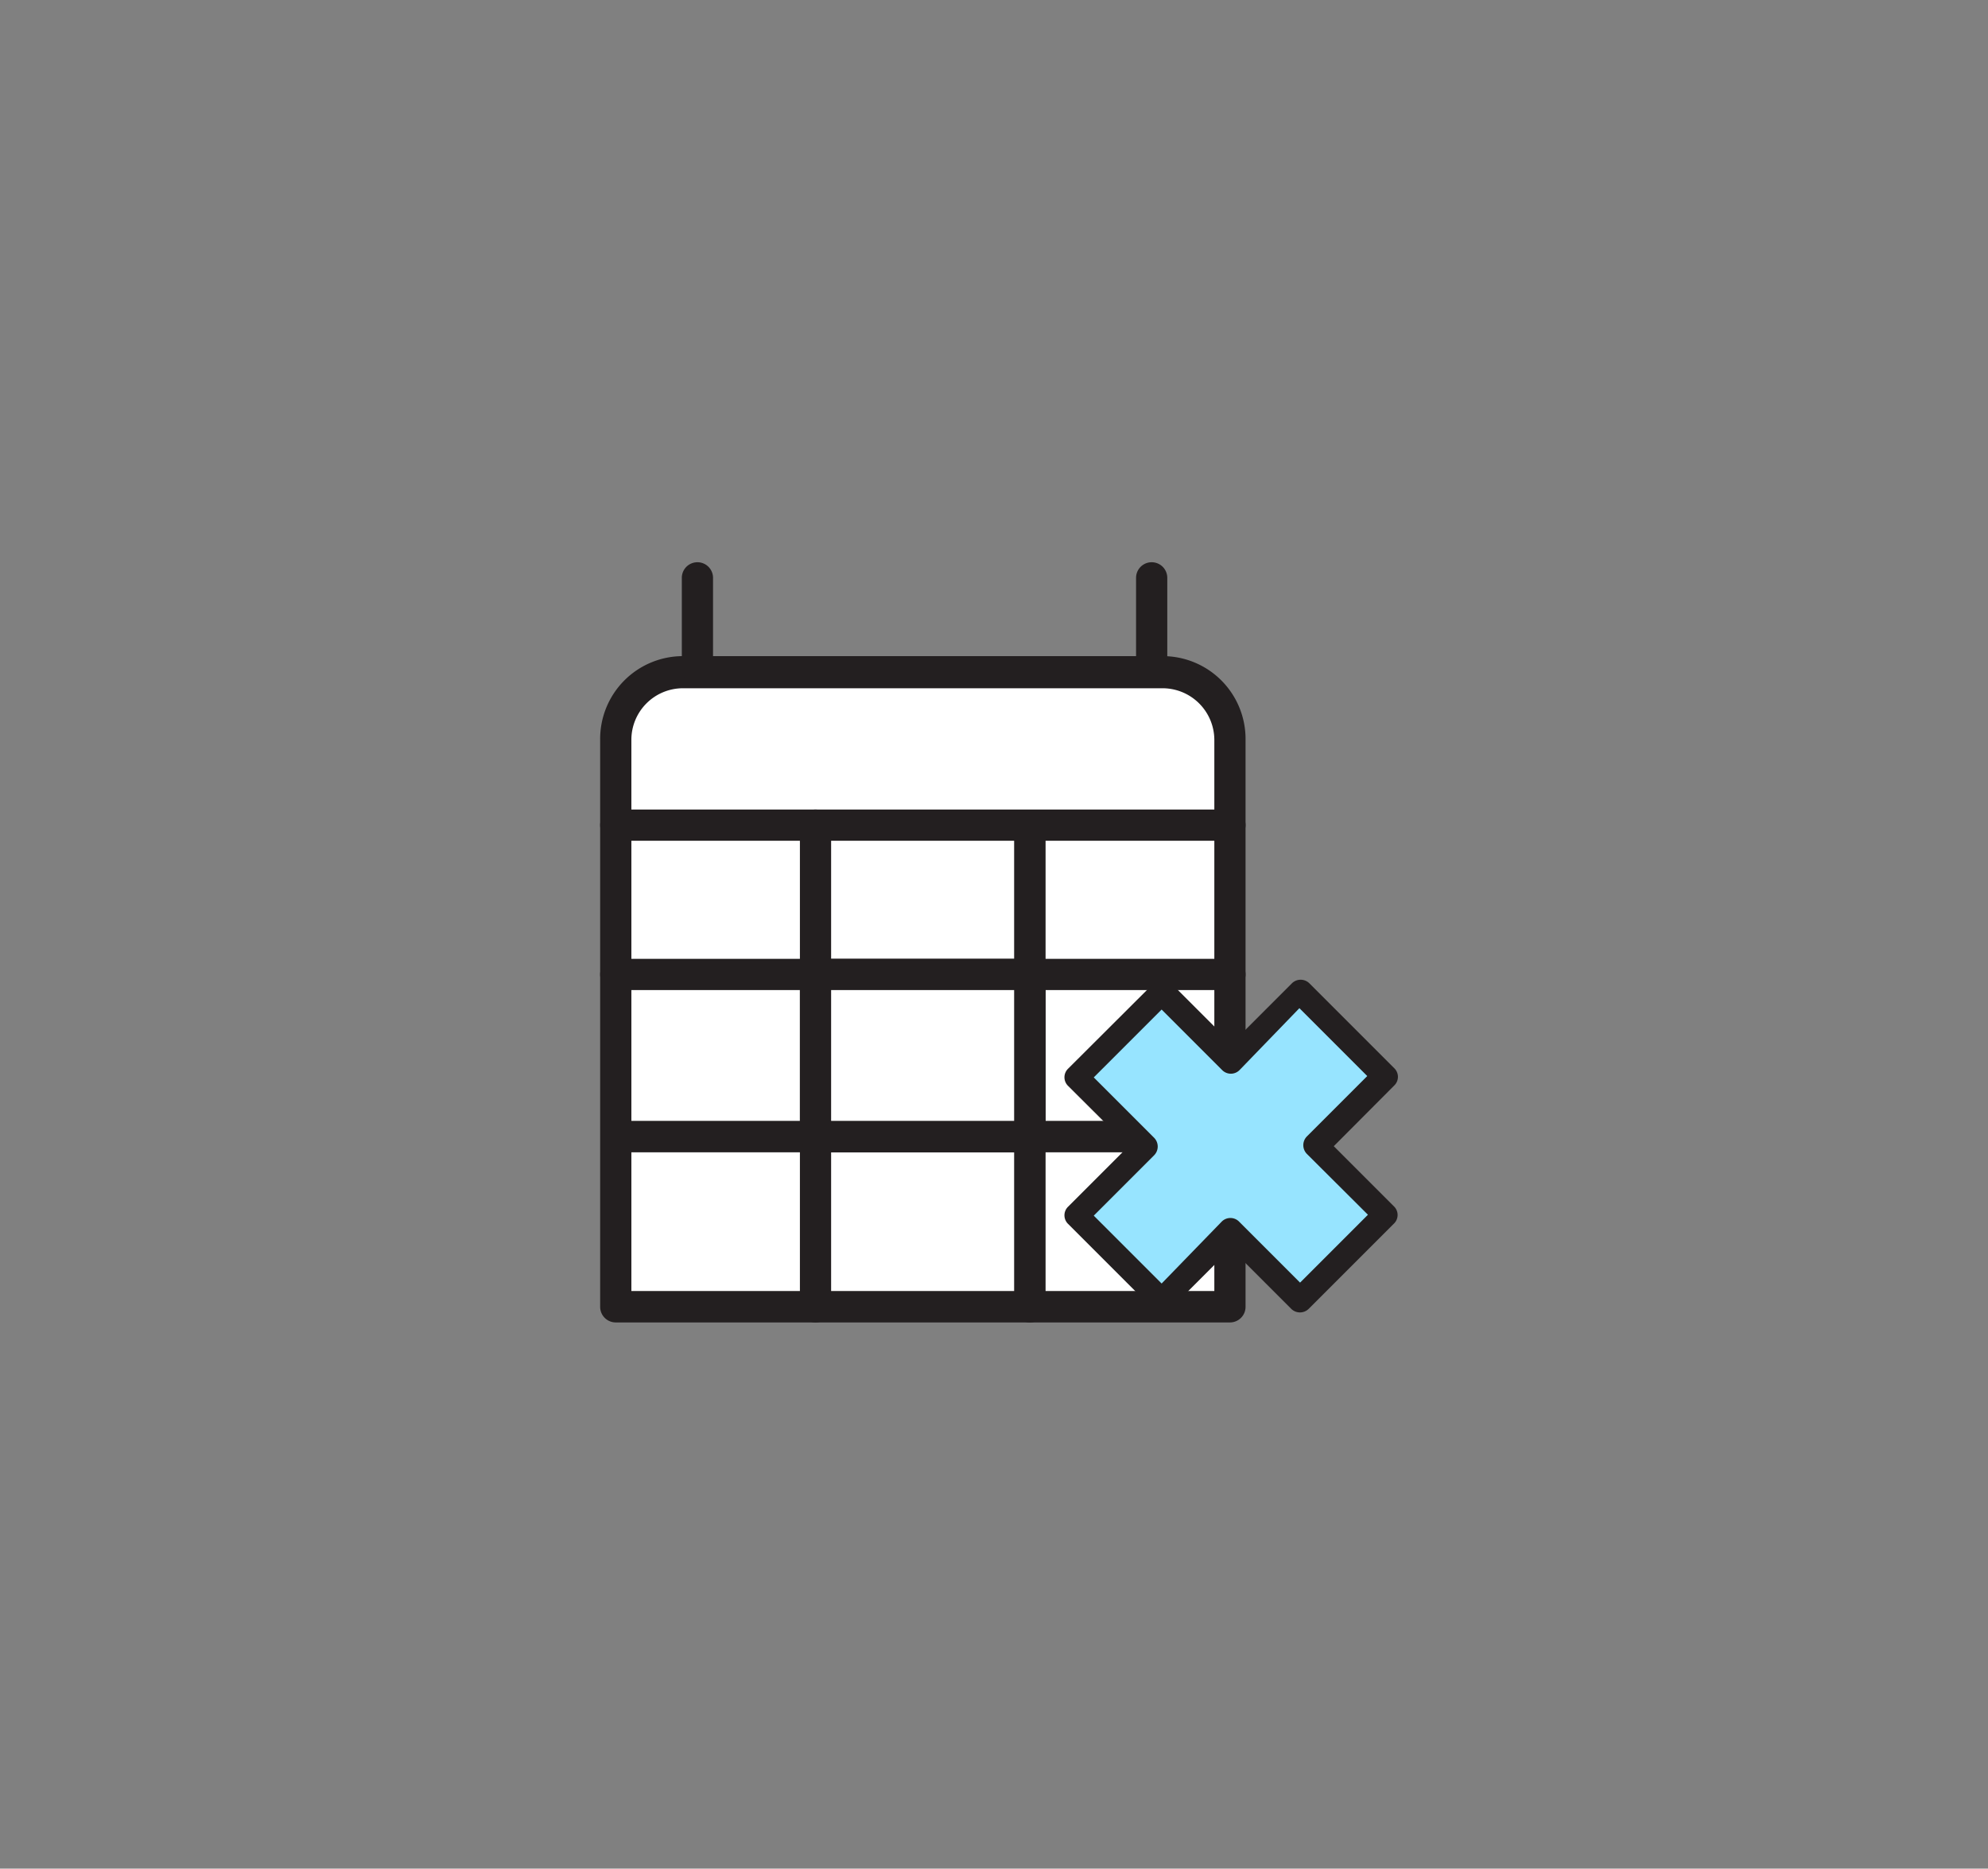 <svg id="Layer_1" data-name="Layer 1" xmlns="http://www.w3.org/2000/svg" viewBox="0 0 87.88 82.59"><rect x="0" y="0" width="87.88" height="82.59" fill="#808080" stroke="none"/><defs><style>.cls-1{fill:#fff;}.cls-2{fill:#231f20;}.cls-3{fill:#97e4ff;}</style></defs><title>iconos MENU RRHH</title><path class="cls-1" d="M30.19,29.73h21.2a3,3,0,0,1,3,3V57.76a0,0,0,0,1,0,0H27.22a0,0,0,0,1,0,0V32.7A3,3,0,0,1,30.19,29.73Z"/><path class="cls-2" d="M54.37,58.45H27.22a.69.69,0,0,1-.69-.69V32.7A3.66,3.66,0,0,1,30.19,29h21.2a3.66,3.66,0,0,1,3.67,3.66V57.76A.69.69,0,0,1,54.37,58.45ZM27.91,57.06H53.68V32.7a2.29,2.29,0,0,0-2.29-2.28H30.19a2.28,2.28,0,0,0-2.28,2.28Z"/><path class="cls-2" d="M54.37,37.16H27.22a.69.69,0,0,1,0-1.38H54.37a.69.69,0,0,1,0,1.38Z"/><path class="cls-2" d="M30.83,30.23a.69.69,0,0,1-.69-.69v-4a.69.69,0,1,1,1.38,0v4A.69.69,0,0,1,30.83,30.23Z"/><path class="cls-2" d="M50.91,30.23a.69.69,0,0,1-.69-.69v-4a.69.69,0,0,1,1.38,0v4A.69.69,0,0,1,50.91,30.23Z"/><path class="cls-2" d="M54.37,43.76H27.22a.69.69,0,1,1,0-1.38H54.37a.69.69,0,0,1,0,1.38Z"/><path class="cls-2" d="M54.37,50.93H27.22a.7.7,0,0,1,0-1.39H54.37a.7.7,0,0,1,0,1.39Z"/><path class="cls-2" d="M36.05,58.45a.69.69,0,0,1-.69-.69V36.47a.69.69,0,1,1,1.38,0V57.76A.69.69,0,0,1,36.05,58.45Z"/><path class="cls-2" d="M45.52,58.45a.69.69,0,0,1-.69-.69V36.47a.7.7,0,0,1,1.39,0V57.76A.69.69,0,0,1,45.52,58.45Z"/><rect class="cls-1" x="36.05" y="43.07" width="9.47" height="7.17"/><path class="cls-2" d="M45.52,50.93H36.05a.69.69,0,0,1-.69-.69V43.07a.69.69,0,0,1,.69-.69h9.47a.69.69,0,0,1,.7.69v7.17A.69.69,0,0,1,45.52,50.93Zm-8.78-1.39h8.09V43.76H36.74Z"/><polygon class="cls-3" points="57.47 43.85 54.41 46.91 51.35 43.85 47.6 47.6 50.66 50.66 47.6 53.71 51.35 57.46 54.41 54.41 57.47 57.46 61.22 53.71 58.16 50.66 61.22 47.6 57.47 43.85"/><path class="cls-2" d="M61.6,54.1l-3.75,3.75a.55.55,0,0,1-.77,0l-2.67-2.67-2.67,2.67a.55.55,0,0,1-.77,0L47.22,54.1a.53.53,0,0,1,0-.77l2.67-2.67L47.22,48a.53.53,0,0,1,0-.77L51,43.46a.55.55,0,0,1,.77,0l2.67,2.67,2.67-2.67a.55.55,0,0,1,.77,0l3.75,3.75a.53.53,0,0,1,0,.77l-2.67,2.68,2.67,2.67A.53.53,0,0,1,61.6,54.1Zm-4.13,2.59,3-3L57.77,51a.55.55,0,0,1,0-.77l2.67-2.67-3-3L54.8,47.29a.54.54,0,0,1-.78,0l-2.67-2.67-3,3,2.67,2.67a.55.55,0,0,1,0,.77l-2.67,2.67,3,3L54,54a.54.54,0,0,1,.78,0Z"/></svg>